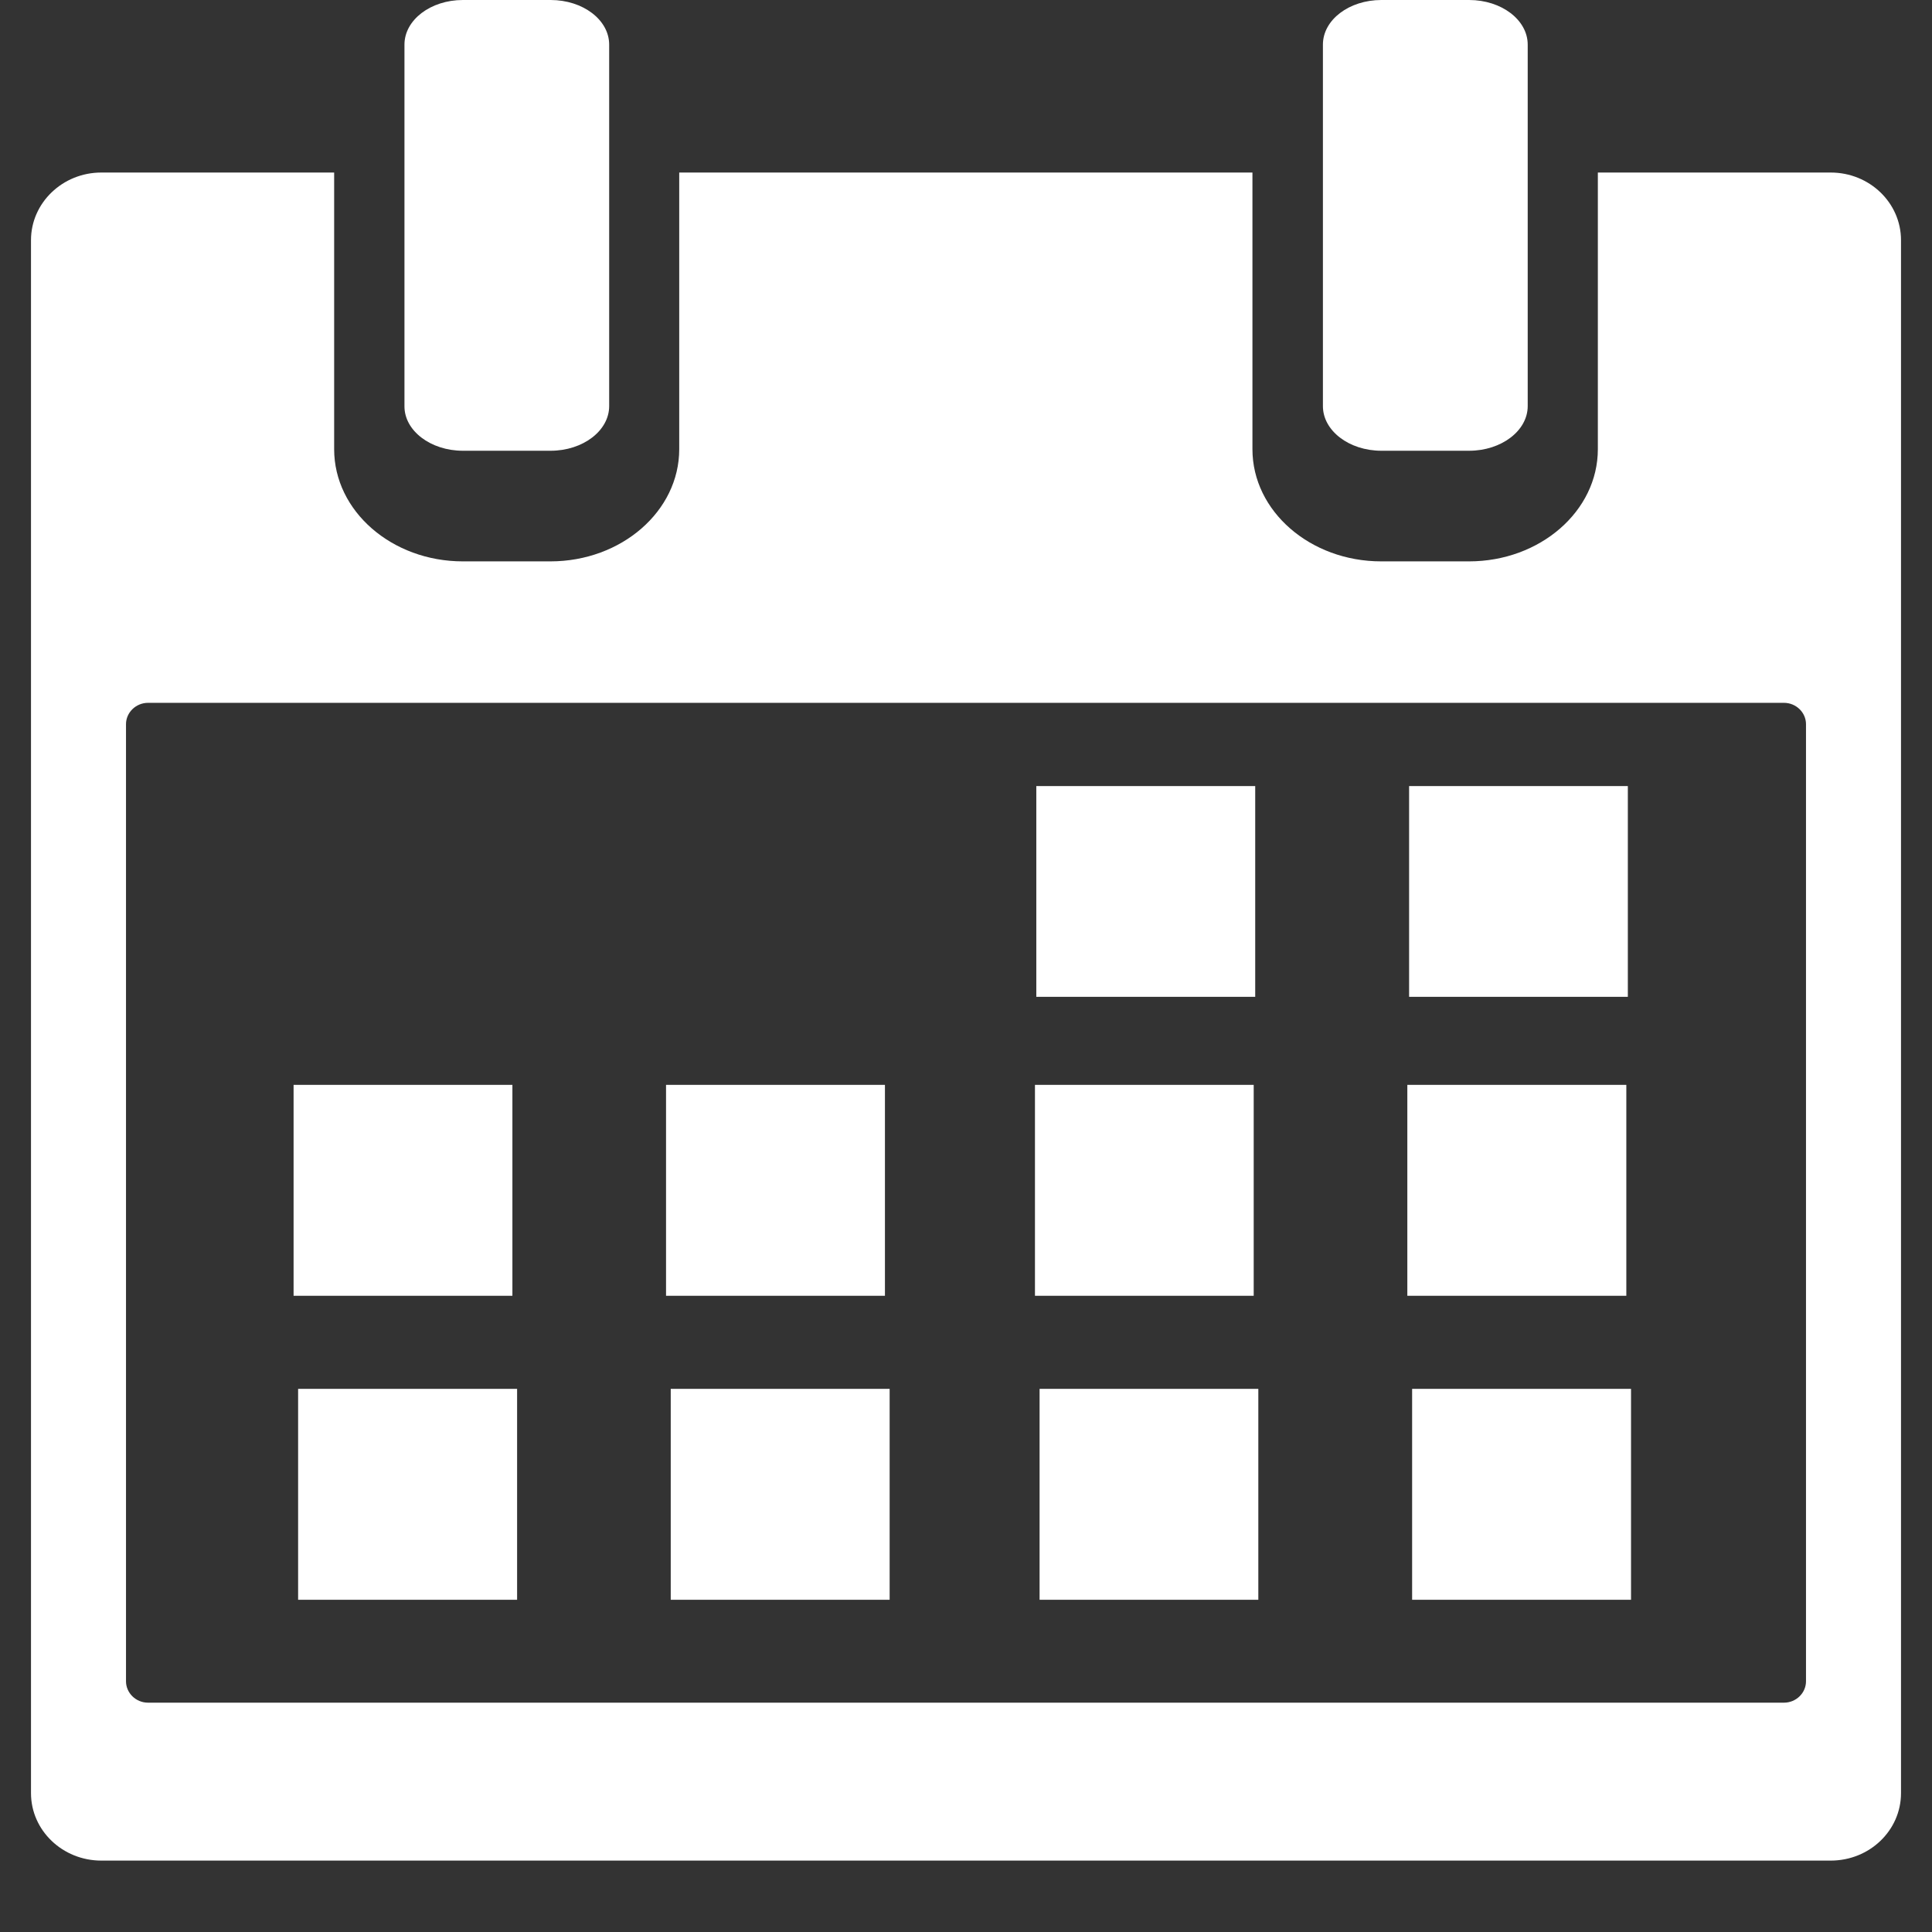 <svg width="23" height="23" viewBox="0 0 23 23" fill="none" xmlns="http://www.w3.org/2000/svg">
<rect x="0" y="0" width="23" height="23" fill="#333333" stroke="none"/>
<path d="M5.51 5.366H6.555C6.94 5.366 7.252 5.127 7.252 4.835V0.531C7.252 0.237 6.94 0 6.555 0H5.51C5.127 0 4.815 0.237 4.815 0.531V4.835C4.813 5.127 5.126 5.366 5.51 5.366Z" fill="white"/>
<path d="M16.445 5.366H17.49C17.874 5.366 18.187 5.127 18.187 4.835V0.531C18.187 0.237 17.874 0 17.49 0H16.445C16.06 0 15.749 0.237 15.749 0.531V4.835C15.749 5.127 16.06 5.366 16.445 5.366Z" fill="white"/>
<path d="M21.794 2.054H19.022V5.348C19.022 6.085 18.334 6.683 17.488 6.683H16.443C15.598 6.683 14.91 6.085 14.91 5.348V2.054H8.086V5.348C8.086 6.085 7.398 6.683 6.552 6.683H5.51C4.666 6.683 3.978 6.085 3.978 5.348V2.054H1.206C0.745 2.054 0.369 2.415 0.369 2.859V21.347C0.369 21.791 0.745 22.15 1.206 22.15H21.794C22.257 22.15 22.631 21.791 22.631 21.347V2.859C22.631 2.415 22.257 2.054 21.794 2.054ZM21.5 13.725V20.015C21.5 20.154 21.383 20.27 21.237 20.27H11.199H1.763C1.617 20.27 1.5 20.154 1.5 20.015V14.911V8.621C1.5 8.483 1.617 8.367 1.763 8.367H11.8H21.237C21.383 8.367 21.5 8.483 21.5 8.621V13.725Z" fill="white"/>
<path d="M6.1 12.915H3.495V15.426H6.1V12.915Z" fill="white"/>
<path d="M10.535 12.915H7.929V15.426H10.535V12.915Z" fill="white"/>
<path d="M14.925 12.915H12.321V15.426H14.925V12.915Z" fill="white"/>
<path d="M19.361 12.915H16.754V15.426H19.361V12.915Z" fill="white"/>
<path d="M6.156 16.534H3.549V19.045H6.156V16.534Z" fill="white"/>
<path d="M10.591 16.534H7.985V19.045H10.591V16.534Z" fill="white"/>
<path d="M14.98 16.534H12.376V19.045H14.98V16.534Z" fill="white"/>
<path d="M19.417 16.534H16.811V19.045H19.417V16.534Z" fill="white"/>
<path d="M14.943 9.358H12.337V11.867H14.943V9.358Z" fill="white"/>
<path d="M19.379 9.358H16.775V11.867H19.379V9.358Z" fill="white"/>
</svg>
